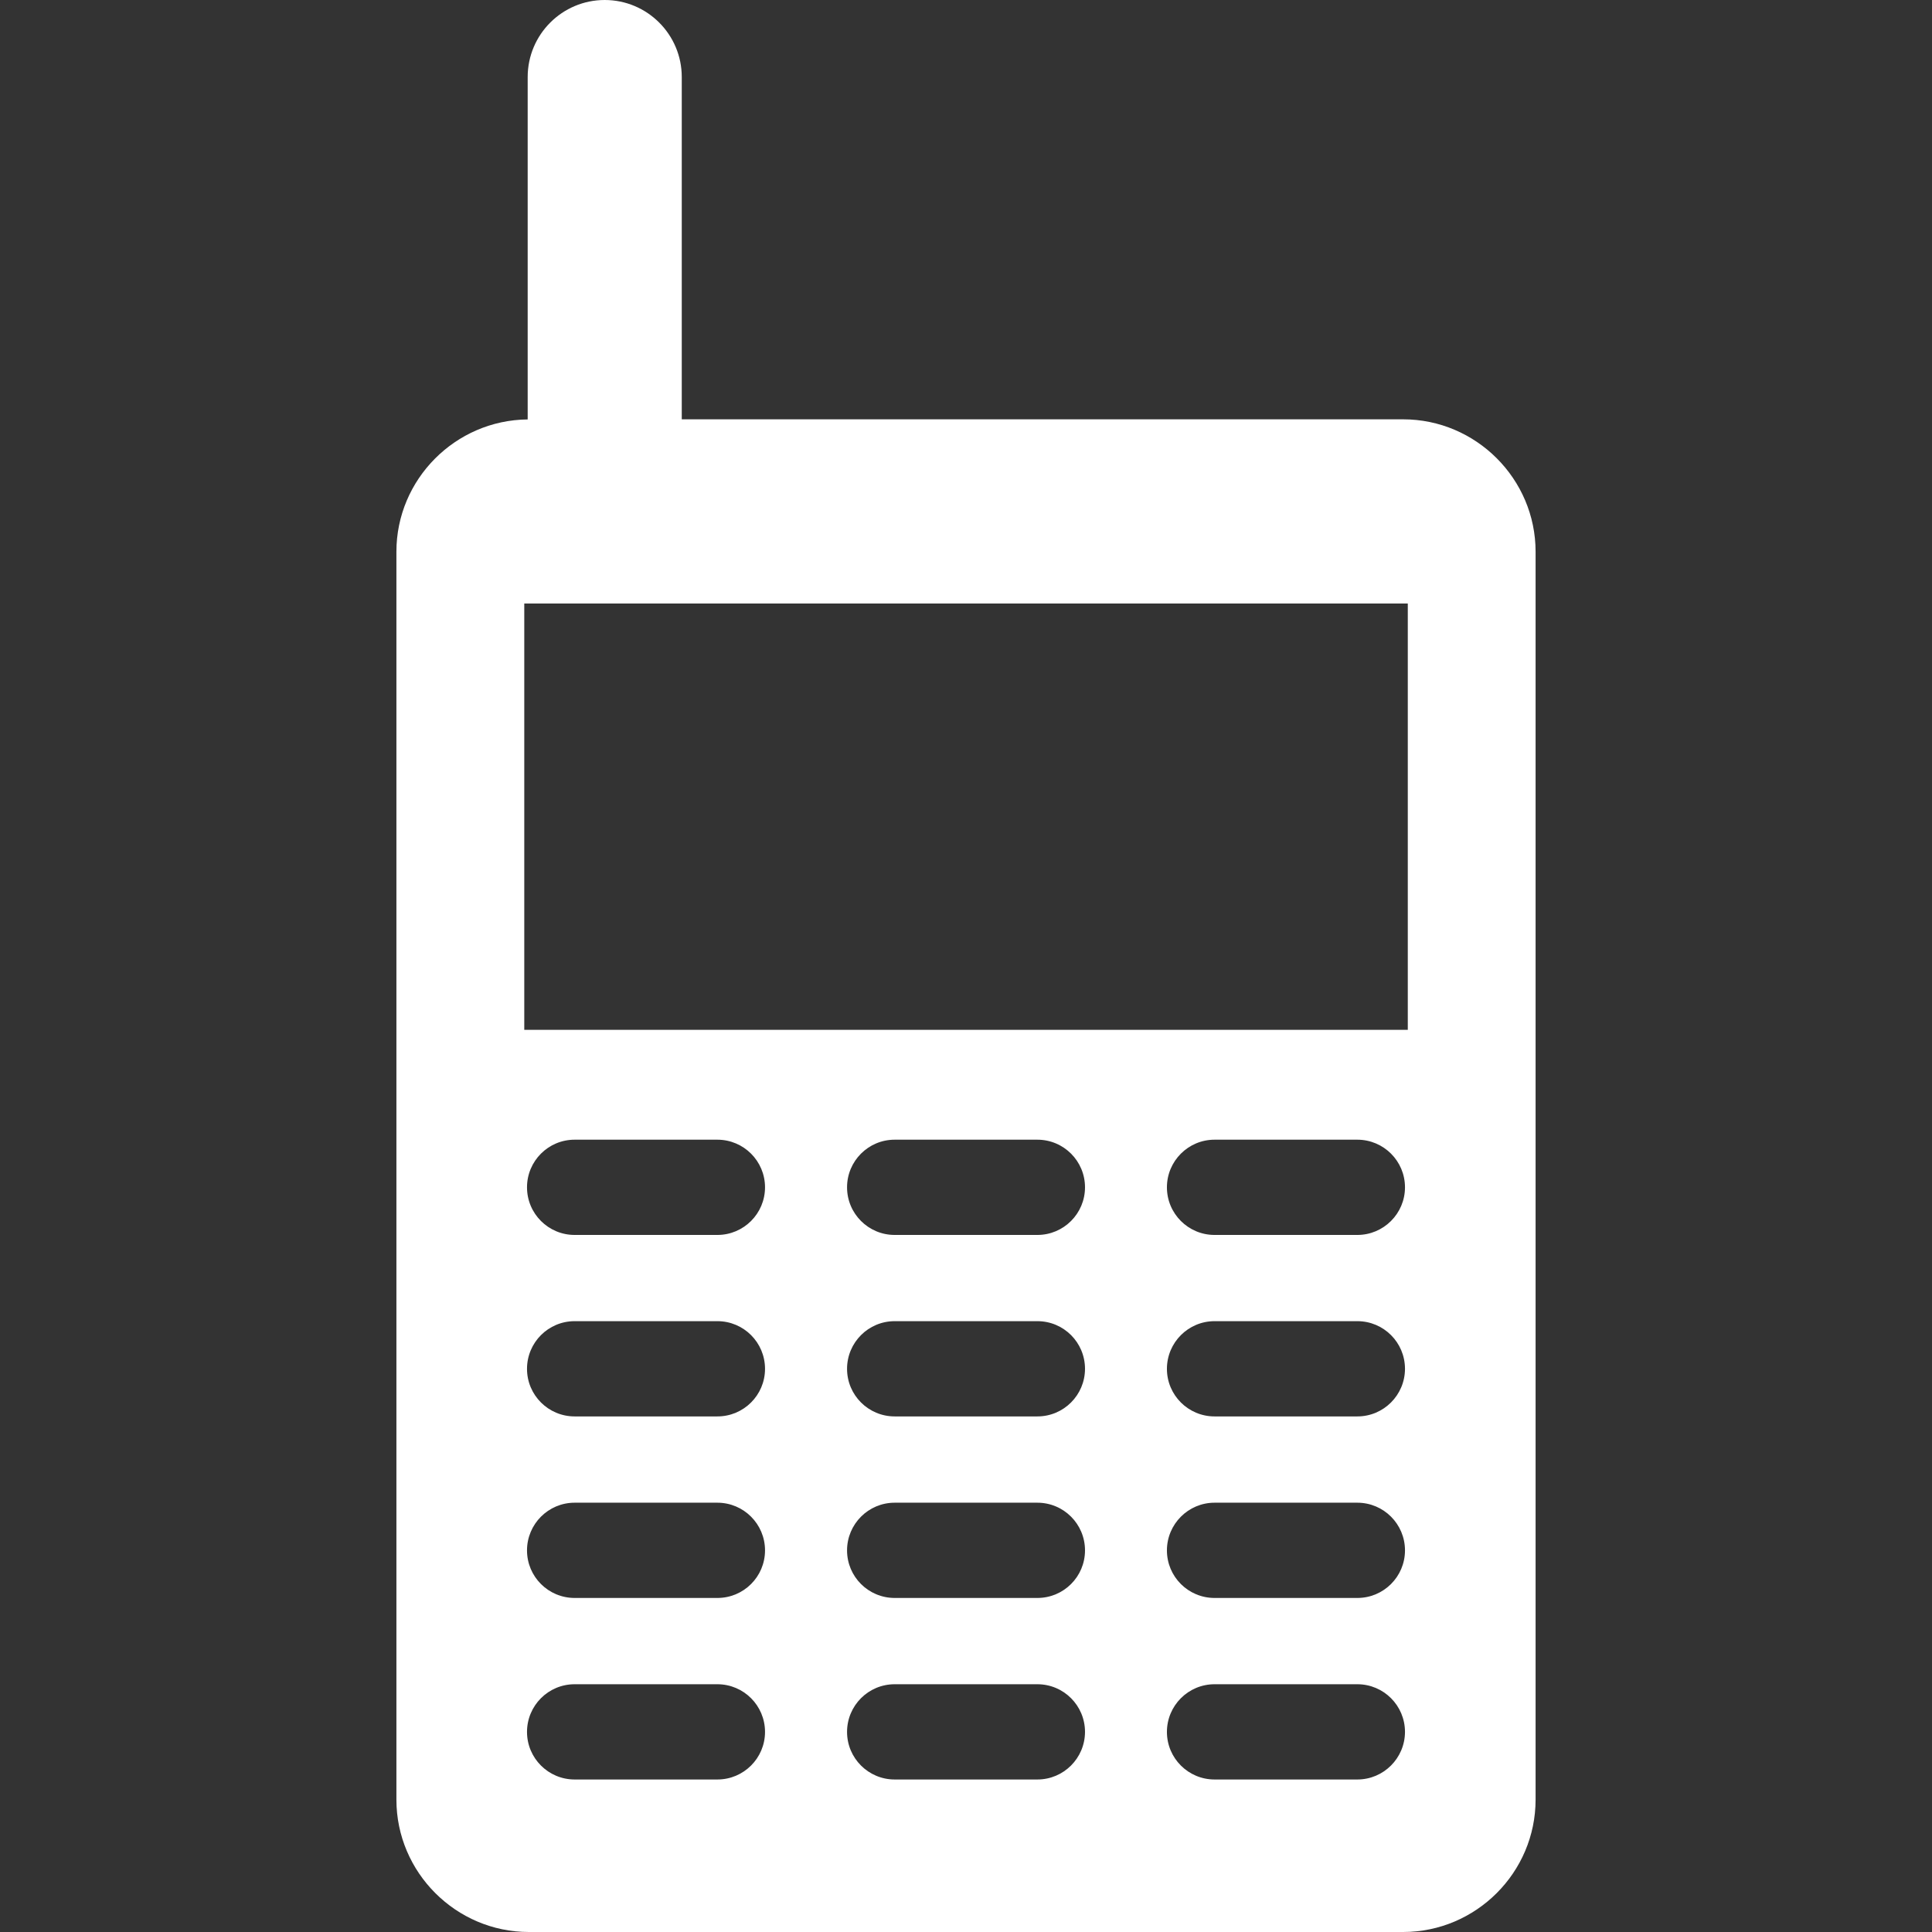 <?xml version="1.0"?>
<svg xmlns="http://www.w3.org/2000/svg" xmlns:xlink="http://www.w3.org/1999/xlink" version="1.1" id="Capa_1" x="0px" y="0px" width="512px" height="512px" viewBox="0 0 34.482 34.482" style="enable-background:new 0 0 34.482 34.482;" xml:space="preserve" class=""><rect x="0" y="0" width="34.482" height="34.482" fill="#333333" stroke="none"/><g><g>
	<path d="M25.043,7.484H12.168V1.375C12.168,0.616,11.552,0,10.793,0c-0.759,0-1.375,0.616-1.375,1.375v6.111   c-1.29,0.012-2.343,1.068-2.343,2.361v22.272c0,1.3,1.064,2.363,2.364,2.363h15.604c1.3,0,2.364-1.062,2.364-2.363V9.847   C27.407,8.547,26.343,7.484,25.043,7.484z M12.804,31.76h-2.548c-0.469,0-0.85-0.38-0.85-0.849c0-0.47,0.38-0.851,0.85-0.851h2.548   c0.469,0,0.85,0.381,0.85,0.851C13.654,31.379,13.273,31.76,12.804,31.76z M12.804,28.52h-2.548c-0.469,0-0.85-0.379-0.85-0.849   c0-0.469,0.38-0.851,0.85-0.851h2.548c0.469,0,0.85,0.381,0.85,0.851S13.273,28.52,12.804,28.52z M12.804,25.28h-2.548   c-0.469,0-0.85-0.38-0.85-0.849c0-0.47,0.38-0.851,0.85-0.851h2.548c0.469,0,0.85,0.38,0.85,0.851   C13.654,24.9,13.273,25.28,12.804,25.28z M12.804,22.041h-2.548c-0.469,0-0.85-0.38-0.85-0.85c0-0.469,0.38-0.85,0.85-0.85h2.548   c0.469,0,0.85,0.381,0.85,0.85S13.273,22.041,12.804,22.041z M18.515,31.76h-2.547c-0.469,0-0.85-0.38-0.85-0.849   c0-0.47,0.38-0.851,0.85-0.851h2.547c0.47,0,0.85,0.381,0.85,0.851C19.364,31.379,18.984,31.76,18.515,31.76z M18.515,28.52h-2.547   c-0.469,0-0.85-0.379-0.85-0.849c0-0.469,0.38-0.851,0.85-0.851h2.547c0.47,0,0.85,0.381,0.85,0.851S18.984,28.52,18.515,28.52z    M18.515,25.28h-2.547c-0.469,0-0.85-0.38-0.85-0.849c0-0.47,0.38-0.851,0.85-0.851h2.547c0.47,0,0.85,0.38,0.85,0.851   C19.364,24.9,18.984,25.28,18.515,25.28z M18.515,22.041h-2.547c-0.469,0-0.85-0.38-0.85-0.85c0-0.469,0.38-0.85,0.85-0.85h2.547   c0.47,0,0.85,0.381,0.85,0.85S18.984,22.041,18.515,22.041z M24.226,31.76h-2.549c-0.469,0-0.85-0.38-0.85-0.849   c0-0.47,0.381-0.851,0.85-0.851h2.549c0.469,0,0.85,0.381,0.85,0.851C25.075,31.379,24.694,31.76,24.226,31.76z M24.226,28.52   h-2.549c-0.469,0-0.85-0.379-0.85-0.849c0-0.469,0.381-0.851,0.85-0.851h2.549c0.469,0,0.85,0.381,0.85,0.851   S24.694,28.52,24.226,28.52z M24.226,25.28h-2.549c-0.469,0-0.85-0.38-0.85-0.849c0-0.47,0.381-0.851,0.85-0.851h2.549   c0.469,0,0.85,0.38,0.85,0.851C25.075,24.9,24.694,25.28,24.226,25.28z M24.226,22.041h-2.549c-0.469,0-0.85-0.38-0.85-0.85   c0-0.469,0.381-0.85,0.85-0.85h2.549c0.469,0,0.85,0.381,0.85,0.85S24.694,22.041,24.226,22.041z M25.126,18.38H9.357v-7.609   h15.769V18.38z" data-original="#000000" class="active-path" data-old_color="#ffffff" fill="#ffffff"/>
</g></g> </svg>
